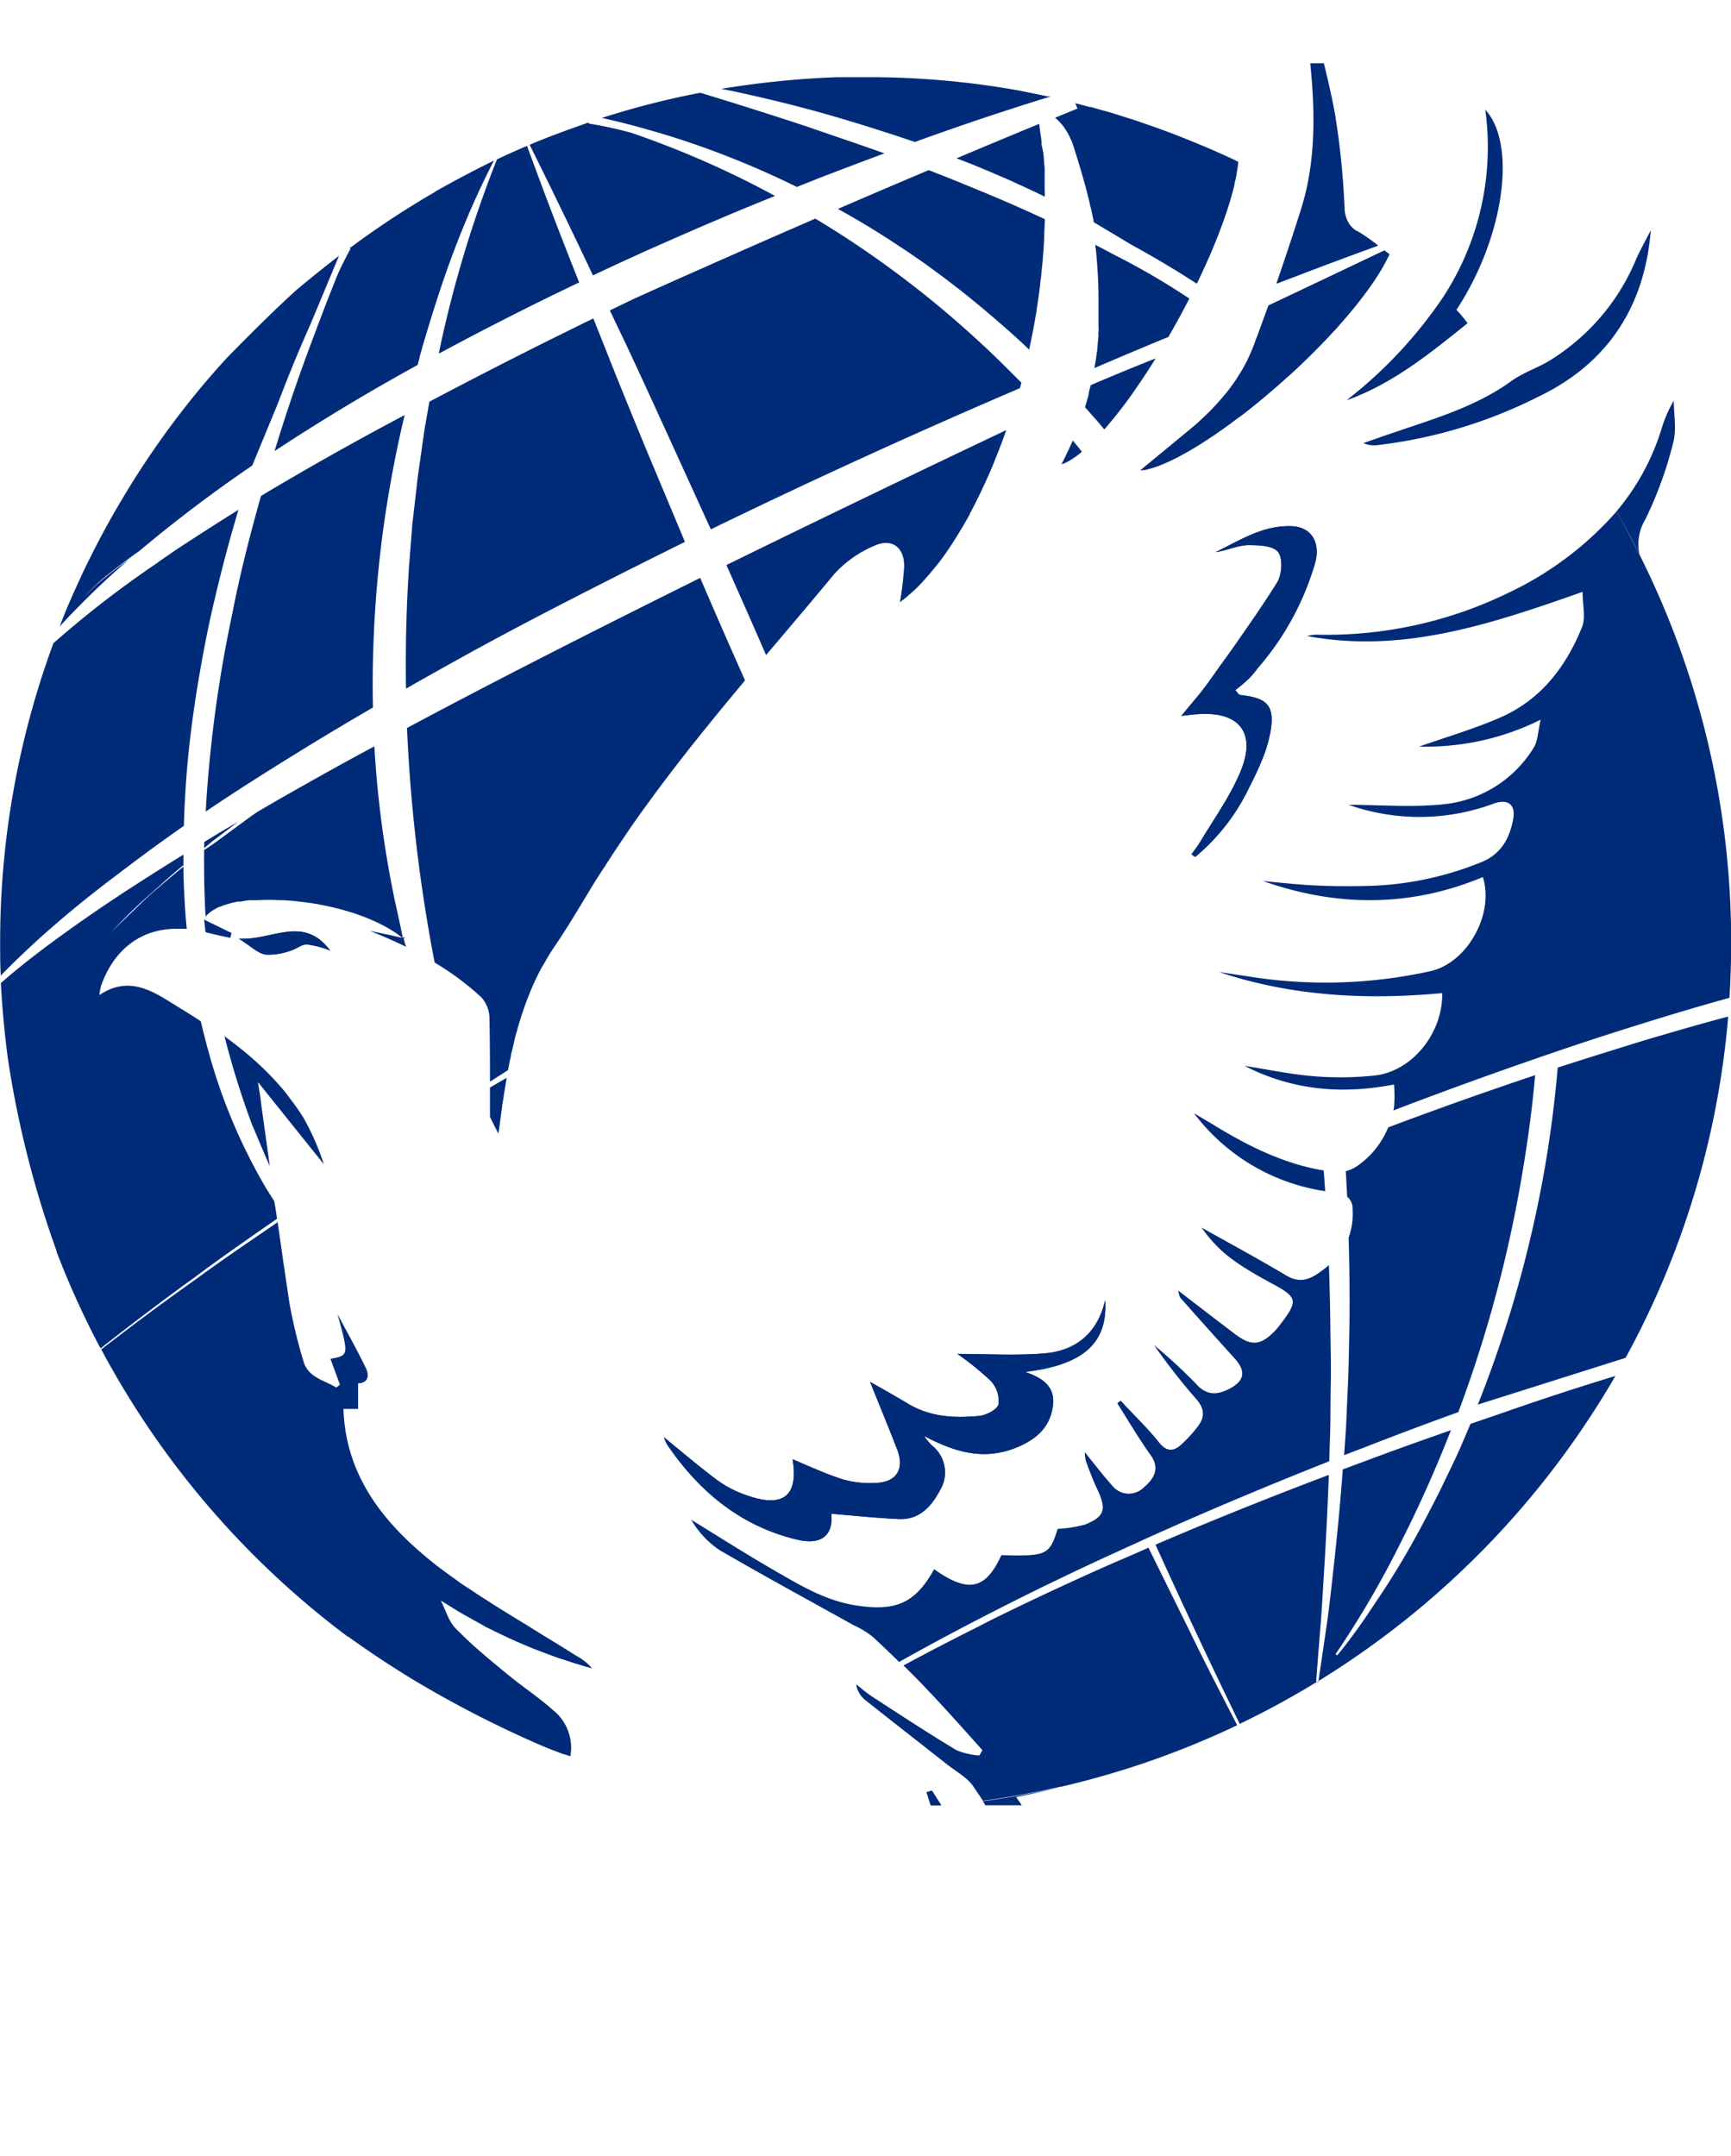 <svg id="Layer_1" data-name="Layer 1" xmlns="http://www.w3.org/2000/svg" viewBox="0 0 246 306.28"><defs><clipPath id="clip-path" transform="translate(.02 9.92)"><path fill="none" d="M-.02-.93h247.5v247.5H-.02z"/></clipPath><style>.cls-3{fill:#002b78}</style></defs><g clip-path="url(#clip-path)"><g id="logo"><g id="Layer_1-2" data-name="Layer 1-2"><path class="cls-3" d="M181.38 30.35c.3-.86.59-1.71.88-2.57s.59-1.72.87-2.59c.58-1.72 1.13-3.45 1.68-5.18.22-.67.4-1.34.58-2 2.14-8.45 1.12-17 0-25.56-.1-.74-.13-1.49-.19-2.23l.66-.14c1.3 5.37 2.83 10.7 3.83 16.13a112.76 112.76 0 011.37 13.33 4.28 4.28 0 00.82 2.57 1.7 1.7 0 00.22.24 2.74 2.74 0 00.45.39l.14.1a2 2 0 00.31.16 26.89 26.89 0 012.28 1.55l.52.4c-4.8 1.75-9.64 3.56-14.42 5.4zM197.43 26.2l-.18.38c-.09.2-.19.39-.3.59-.2.39-.43.8-.67 1.21l-.38.62a4.94 4.94 0 01-.27.42c-.41.64-.85 1.29-1.34 1.95l-.49.66-.34.45c-.34.44-.7.9-1.08 1.36s-.81 1-1.23 1.46l-.42.49c-.42.47-.85 1-1.29 1.44l-.29.31c-.43.47-.87.93-1.33 1.4-.45.47-.91.93-1.37 1.39s-.84.83-1.26 1.23l-.64.61-.48.46-.51.47-1 .88c-1.76 1.58-3.56 3.1-5.35 4.51-.45.36-.9.7-1.35 1l-.62.47-.7.52-.66.47-1.31.92c-.44.29-.86.58-1.29.85l-.63.41-1.24.75-.61.36c-.2.11-.4.23-.6.33-.79.44-1.55.83-2.28 1.15l-.38.17-.4.17-.29.12c-.33.13-.66.25-1 .35l-.35.1-.44.13-.34.08h-.25l-.44.08 7.1-5.85c.48-.41 1-.82 1.42-1.24.65-.6 1.28-1.2 1.88-1.84.79-.83 1.55-1.71 2.25-2.61l.41-.56c.28-.38.54-.76.79-1.15l.31-.5a.78.78 0 00.11-.18c.1-.15.19-.31.28-.47a.77.77 0 00.1-.18c.21-.36.4-.73.58-1.1l.3-.63c.1-.21.19-.43.28-.65l.27-.66c.36-1 .73-1.93 1.08-2.9l1.06-2.91q8.24-3.9 16.47-7.82zM234.58 22.79c-.86 10.86-6.14 18.9-15.85 23.59l-.24.12A68.23 68.23 0 01196 53.29a4 4 0 01-2.27-.25c1.4-.49 2.81-1 4.21-1.46 5.81-2 11.77-3.69 16.87-7.39a10.85 10.85 0 011.11-.7c1.56-.87 3.29-1.49 4.76-2.48a30.66 30.66 0 0011.75-13.94c.63-1.47 1.44-2.86 2.15-4.28zM207 34.2c.52.62 1 1.17 1.51 1.8-5.33 4.27-10.53 8.53-17.1 10.91A63.43 63.43 0 00205 32.4a39 39 0 006.06-26.74c4.57 5 2.6 18.3-4.13 28.49zM237.76 53a55.2 55.2 0 01-3.95 10.87 6.8 6.8 0 00-.83 5c-1-2.07-2.13-4.11-3.29-6.12A33.27 33.27 0 00236.11 51a18.43 18.43 0 011.74-4c0 2 .42 4.13-.09 6zM145.66 185c2.68.91 4.37 2.21 3.93 5s-2.19 4.46-4.84 5.61c-4.86 2.11-9.06.79-13.46-1.52a11.69 11.69 0 001.09 1.33 4.87 4.87 0 011.19 6.39c-1.27 2.39-3 4.23-5.87 4.09-3.24-.15-6.47-.49-9.58-.75.29 2.89-1.23 4.52-4.8 3.69-8-1.87-14-6.83-18.55-13.55a6.85 6.85 0 01-.43-1c2.65 2.15 5.09 4.25 7.67 6.16a15.61 15.61 0 004 2.05c5.24 1.89 7.47.16 6.61-5.09 2.39 1 4.71 2.09 7.15 2.86a14.3 14.3 0 004.74.5c2.92-.14 4-2 3-4.68-1.24-3.2-2.55-6.37-3.88-9.68 1.78 1 3.53 2 5.22 3 3.2 2 6.74 2.18 10.29 1.84 1-.1 2.57-.91 2.75-1.66a4.25 4.25 0 00-1.11-3.32 41.55 41.55 0 00-4.74-3.83c4.06 0 8.21.26 12.31-.07 4.52-.35 7.61-2.88 8.69-7.56.43 6.54-3.73 9.26-11.38 10.19zM177.53 86.44a23.19 23.19 0 01-2 1.69c.34.37.49.67.66.69 3.84.4 5 1.45 4.34 5.24a20.18 20.18 0 01-1.32 4.28c-.51 1.25-1.11 2.47-1.72 3.66a29.19 29.19 0 01-7.66 9.84l-.52-.38c.43-.61.91-1.2 1.28-1.84 2-3.33 4.29-6.51 5.74-10.06 2.22-5.47-.33-8.48-6.24-8-.5 0-1 .1-2.22.23 1.57-1.93 2.8-3.29 3.85-4.78.49-.69 1-1.38 1.48-2.08 1.1-1.53 2.18-3 3.26-4.59 1.72-2.46 3.42-4.94 5-7.47.7-1.11.86-3.41.17-4.34s-2.77-1-4.22-1-3.06.76-4.67 1c3.44-1.68 6.74-3.85 10.79-3.69 2.8.1 4.17 2.29 3.33 5.28A39.67 39.67 0 01178.73 85a16.26 16.26 0 01-1.2 1.44zM46.9 125.13a13.74 13.74 0 00-3.33-.87c-.78 0-1.54.71-2.36.91a8.72 8.72 0 01-3.54.53c-1.13-.24-2.09-1.21-3.74-2.26 4.67.32 9.16-3.44 12.97 1.69z" transform="translate(.02 9.92)"/><path class="cls-3" d="M46.9 125.13a13.74 13.74 0 00-3.33-.87c-.78 0-1.54.71-2.36.91a8.72 8.72 0 01-3.54.53c-1.13-.24-2.09-1.21-3.74-2.26 4.67.32 9.16-3.44 12.97 1.69zM133.72 246.61l-1.44.11c-.21-.65-.41-1.31-.63-2l.75-.22zM145.66 185c2.68.91 4.37 2.21 3.93 5s-2.19 4.46-4.84 5.61c-4.86 2.11-9.06.79-13.46-1.52a11.69 11.69 0 001.09 1.33 4.87 4.87 0 011.19 6.39c-1.27 2.39-3 4.23-5.87 4.09-3.24-.15-6.47-.49-9.58-.75.29 2.89-1.23 4.52-4.8 3.69-8-1.87-14-6.83-18.55-13.55a6.85 6.85 0 01-.43-1c2.65 2.15 5.09 4.25 7.67 6.16a15.61 15.61 0 004 2.05c5.24 1.89 7.47.16 6.61-5.09 2.39 1 4.71 2.09 7.15 2.86a14.3 14.3 0 004.74.5c2.92-.14 4-2 3-4.68-1.24-3.2-2.55-6.37-3.88-9.68 1.78 1 3.53 2 5.22 3 3.2 2 6.74 2.18 10.29 1.84 1-.1 2.57-.91 2.75-1.66a4.25 4.25 0 00-1.11-3.32 41.55 41.55 0 00-4.74-3.83c4.06 0 8.21.26 12.31-.07 4.52-.35 7.61-2.88 8.69-7.56.43 6.54-3.73 9.26-11.38 10.19zM177.53 86.44a23.19 23.19 0 01-2 1.69c.34.37.49.67.66.69 3.84.4 5 1.45 4.34 5.24a20.18 20.18 0 01-1.32 4.28c-.51 1.25-1.11 2.47-1.72 3.66a29.19 29.19 0 01-7.66 9.84l-.52-.38c.43-.61.91-1.2 1.28-1.84 2-3.33 4.29-6.51 5.74-10.06 2.22-5.47-.33-8.48-6.24-8-.5 0-1 .1-2.22.23 1.57-1.93 2.8-3.29 3.85-4.78.49-.69 1-1.38 1.48-2.08 1.1-1.53 2.18-3 3.26-4.59 1.72-2.46 3.42-4.94 5-7.47.7-1.11.86-3.41.17-4.34s-2.77-1-4.22-1-3.06.76-4.67 1c3.44-1.68 6.74-3.85 10.79-3.69 2.8.1 4.17 2.29 3.33 5.28A39.67 39.67 0 01178.73 85a16.26 16.26 0 01-1.2 1.44zM195.79 25c-4.82 1.74-9.6 3.55-14.38 5.39.3-.86.59-1.71.87-2.57s.59-1.72.87-2.58q.87-2.58 1.69-5.18c.21-.67.4-1.34.57-2 2.21 1.31 4.38 2.67 6.49 4.1l.22.24a4.19 4.19 0 00.45.39l.14.1.29.11c.79.48 1.54 1 2.28 1.55l.52.41zM197.43 26.2c0 .13-.12.26-.18.38s-.19.39-.3.59c-.2.39-.43.8-.67 1.21l-.38.62a4.94 4.94 0 01-.27.42c-.41.64-.85 1.29-1.34 1.95l-.49.66-.34.45c-.34.44-.7.9-1.08 1.36s-.81 1-1.23 1.46l-.42.49c-.42.47-.85 1-1.29 1.44l-.29.31c-.43.47-.87.93-1.33 1.4-.45.47-.91.93-1.37 1.39s-.84.83-1.26 1.23l-.64.61-.48.46-.51.47-1 .88c-1.76 1.58-3.56 3.1-5.35 4.51-.45.36-.9.7-1.35 1l-.62.47-.7.52-.66.47-1.31.92c-.44.29-.86.58-1.29.85l-.63.41-1.24.75-.61.36c-.2.11-.4.23-.6.33-.79.44-1.55.83-2.28 1.15l-.38.17-.4.17-.29.12c-.33.13-.66.25-1 .35l-.35.1-.44.13-.34.08h-.25l-.44.08 7.1-5.85c.48-.41 1-.82 1.42-1.24.65-.6 1.28-1.2 1.88-1.84.79-.83 1.55-1.71 2.25-2.61l.41-.56c.28-.38.54-.76.79-1.15.11-.17.22-.34.31-.5a.78.78 0 00.11-.18c.1-.15.19-.31.28-.47a.77.77 0 00.1-.18c.21-.36.4-.73.58-1.1.11-.2.21-.42.3-.63a4.71 4.71 0 00.28-.65q.15-.33.27-.66c.37-1 .73-1.93 1.08-2.9s.72-1.94 1.06-2.91q8.24-3.9 16.47-7.82l.69.51zM208.53 36c-5.32 4.27-10.53 8.53-17.1 10.91a63 63 0 0013.62-14.51c.67.59 1.32 1.19 2 1.8a16 16 0 011.48 1.8zM174.1 12.19l-1.76-.79-1.25-.53-.82-.34c-.48-.21-1-.4-1.44-.59l-1.33-.53c-1.69-.66-3.4-1.28-5.11-1.86-.56-.21-1.1-.38-1.66-.56l-1.93-.61c-.64-.21-1.29-.4-1.94-.57L155 5.28h-.16l-1.55-.41-.5-.13.32.76-3.19 1.31.19.16a.8.8 0 01.21.2l.2.19.17.19a5.54 5.54 0 01.56.7l.15.22a9.93 9.93 0 011.18 2.53l.43 1.36c.29.95.58 1.9.85 2.86l.36 1.26c.2.78.41 1.55.59 2.32a4 4 0 00.17.74c.12.5.22 1 .33 1.5l.12.62 5.44 3.25q4.29 2.34 8.45 5l.74.48c.2-.41.4-.81.59-1.22l.36-.79c.63-1.35 1.21-2.69 1.74-4 .14-.36.29-.72.42-1.07q.69-1.77 1.23-3.42l.18-.57c.34-1.07.62-2.1.85-3.07 0-.23.09-.45.14-.66l.09-.43.06-.33a3.4 3.4 0 01.07-.46l.06-.38c.05-.31.09-.62.11-.91-.6-.32-1.23-.6-1.86-.89zm-25.35-8.43c-.45-.11-.91-.2-1.37-.29l-.76-.16-.76-.15-.76-.16c-1.61-.3-3.25-.56-4.89-.79a121.84 121.84 0 00-15.62-1.16h-5.68a128.79 128.79 0 00-14.68 1.38l-1.45.22-.29.06 1.35.26c3.9.83 7.78 1.75 11.64 2.8S123.15 8 127 9.25l3 1q9.59-3.48 19.31-6.47zm-34.06 4.31q-7.54-2.49-15.19-4.81a118.71 118.71 0 00-14 3.58c3.32.71 6.6 1.64 9.85 2.63a126.17 126.17 0 0116.87 6.68l1 .49 3.38-1.34q4.53-1.74 9.07-3.43c-3.67-1.31-7.32-2.53-10.98-3.8zM91.75 53.78c-1.93-4.71-3.9-9.48-5.77-14.25l-1.68-4.2-1.21.58-5 2.47Q69.48 42.67 61 47.15l-.09.51c-.21 1.27-.46 2.55-.66 3.83l-.54 3.84c-.19 1.3-.38 2.57-.51 3.86l-.45 3.88c-.07.64-.16 1.29-.21 1.93l-.15 1.94-.3 3.88q-.55 8.55-.41 17.1Q62.81 85 68 82.15c4.4-2.4 8.84-4.72 13.28-7s8.92-4.54 13.4-6.77l2.64-1.31zM69.61 144.6v4.14c.06.14.13.27.19.4l1 2q.11-.58.18-1.17c.11-.84.22-1.67.34-2.51a6.67 6.67 0 01.13-.88c.08-.57.17-1.13.26-1.69s.18-1.12.28-1.68zm29.88-72.41l-2.34 1.16C84 79.9 70.81 86.56 57.82 93.51a227.72 227.72 0 003.93 33.33 39.75 39.75 0 016.62 4.92 4.54 4.54 0 011.17 3q.08 4.48.07 9l2.57-1.64c.12-.7.27-1.4.42-2.09a2.73 2.73 0 01.14-.63l.17-.73c.06-.25.15-.63.23-1s.16-.62.25-.93l.18-.65c.26-.92.55-1.84.87-2.74.06-.19.13-.38.2-.57.24-.66.5-1.33.78-2 .07-.18.15-.36.23-.54l.24-.54c.08-.18.16-.36.25-.54l.26-.53.27-.53a10.46 10.46 0 01.56-1l.3-.53c.26-.45.53-.9.81-1.34l.48-.72c2-2.93 3.77-6 5.61-9 .32-.53.64-1 1-1.57l.55-.82c.23-.36.45-.72.69-1.08l.31-.49 1.12-1.68 1.26-1.87c.37-.55.75-1.08 1.13-1.62.57-.81 1.14-1.59 1.72-2.38.79-1.1 1.6-2.18 2.41-3.25 3.61-4.77 7.4-9.4 11.24-14q-3.24-7.26-6.37-14.56zm-62.85 71.63L46 155.49a35.34 35.34 0 00-3-6.78l-.42-.64c-.15-.21-.22-.33-.34-.5-.47-.68-1-1.34-1.48-2-.1-.14-.2-.26-.31-.39s-.3-.38-.46-.55-.41-.49-.63-.72a43.85 43.85 0 00-3.71-3.63l-.63-.53c-.29-.25-.59-.49-.89-.73l-.66-.52c-.26-.2-.52-.41-.79-.6s-.53-.4-.8-.6a122.71 122.71 0 003.92 12.57c.85 1.95 1.63 3.92 2.52 5.87-.41-3-.82-5.9-1.24-8.9-.08-1-.3-2-.44-3.02zm19.46-25.75a148.46 148.46 0 01-2.71-18.86q-.12-1.56-.21-3.09-4.53 2.43-9 4.95-3.85 2.15-7.67 4.39l-.88.61-5.24 3.85-1.41.94c0 2.47 0 5 .12 7.43 0 .67.06 1.33.1 2l.12-.14a1.54 1.54 0 01.19-.17l.15-.14a2.88 2.88 0 01.39-.3l.22-.15.23-.13.23-.13a2.77 2.77 0 01.46-.22h.06l.56-.22.29-.09.64-.19.3-.08.72-.15h.29a4.83 4.83 0 00.73-.12l.65-.08h1.16a27.92 27.92 0 013.17 0h.5l1.32.09 1.24.14 1.31.17.66.11a3.55 3.55 0 01.65.12l.45.08.37.08.66.14c.6.13 1.18.28 1.76.44l.49.14.76.23.54.17.68.24.59.22.58.23 1.12.49.54.26.52.27c.34.18.67.37 1 .56l.23.15c.24.15.47.3.69.46l.42.31.4.33c-.38-1.92-.77-3.65-1.14-5.34zm-26.82 2.81l-.28-.14c.05.6.12 1.19.19 1.78l.21.06 1.54.37 1.76.38c.06-.23.12-.46.19-.69zm9.79-61.53c-.67.39-1.33.79-2 1.2-1.56 5.52-3 11.14-4.09 16.77a186.81 186.81 0 00-3.17 20.4c-.25 2.55-.46 5.1-.59 7.66l.09-.06c4.16-2.82 8.41-5.49 12.67-8.13q5.46-3.37 11-6.59-.07-3.33 0-6.63a166.9 166.9 0 011.24-17q1.08-8.47 3-16.8l.27-1.12Q48.13 54 39.07 59.35zm22.73-42a125.25 125.25 0 00-12.14 8l.13.08C49.15 26.61 48.54 27.8 48 29c-1.16 2.85-2.27 5.73-3.34 8.62Q41.54 45.8 39 54.17q9.93-6.53 20.32-12.23c.09-.34.19-.66.28-1v-.09l.4-1.44c1.47-5 3.07-10.07 5-15a120.1 120.1 0 015.17-11.51q-4.28 2.1-8.37 4.42zm13.08-6.54q-2.16.91-4.28 1.92a167.74 167.74 0 00-8.22 27.34v.24c4.39-2.38 8.82-4.66 13.28-6.88 2.2-1.09 4.41-2.17 6.63-3.22-2.58-6.47-5.05-12.92-7.41-19.4zM57.34 123.37l-1.36-.3-.3-.08-3.14-.66c.94.38 1.87.77 2.78 1.17l.8.36.31.14 1.27.6a8.31 8.31 0 01-.36-1.23zm91.1-106.08v-2.93a5.28 5.28 0 00-.08-1.12v-.07c0-.46-.07-.91-.11-1.37l-.25-1.19v-.23c0-.44-.1-.88-.16-1.33l-.18-1.37c-3.92 1.61-7.83 3.25-11.74 4.89l2.19.85c1.86.75 3.69 1.55 5.53 2.34 1.61.75 3.23 1.47 4.81 2.26a5.93 5.93 0 000-.73zm-.6 3.64c-3.58-1.66-7.21-3.21-10.87-4.68-1.66-.7-3.34-1.34-5-2q-6.47 2.73-12.91 5.51 4.57 2.52 8.93 5.44c.64.41 1.27.84 1.89 1.27s1.26.86 1.88 1.31c1.21.9 2.46 1.79 3.65 2.73 2.42 1.84 4.75 3.8 7.05 5.8 1.28 1.12 2.54 2.26 3.78 3.44.16-.76.32-1.53.47-2.31.09-.43.17-.87.25-1.3s.15-.87.23-1.31.14-.89.2-1.32.11-.67.15-1c.1-.67.18-1.34.26-2 0-.34.09-.67.12-1s.08-.66.1-1 .06-.59.09-.88.06-.62.08-.94c.07-.88.13-1.75.18-2.63 0-.91.08-1.83.09-2.75v-.09zm4.59 31.73a1.08 1.08 0 01-.17.4c-.29.67-.61 1.34-.94 2-.15.32-.32.64-.48 1l.41-.16.33-.16.4-.21c.26-.17.54-.34.81-.53l.28-.2.32-.25.34-.28c-.43-.56-.86-1.09-1.3-1.61zM94.84 10.83c-1.68-.66-3.39-1.28-5.1-1.87a57.82 57.82 0 00-6.11-1.33v-.15c-2.84 1-5.64 2-8.38 3.17q4.6 9.24 9 18.56 5.75-2.73 11.63-5.29 7.08-3.12 14.24-6a130.6 130.6 0 00-15.28-7.09zm53.6 6.46v-2.93a5.28 5.28 0 00-.08-1.12v-.07c0-.46-.07-.91-.11-1.37l-.25-1.19v-.23c0-.44-.1-.88-.16-1.33l-.18-1.37c-3.92 1.61-7.83 3.25-11.74 4.89l2.19.85c1.86.75 3.69 1.55 5.53 2.34 1.61.75 3.23 1.47 4.81 2.26a5.93 5.93 0 000-.73zm-.6 3.64c-3.58-1.66-7.21-3.21-10.87-4.68-1.66-.7-3.34-1.34-5-2q-6.47 2.73-12.91 5.51 4.57 2.52 8.93 5.44c.64.41 1.27.84 1.89 1.27s1.26.86 1.88 1.31c1.21.9 2.46 1.79 3.65 2.73 2.42 1.84 4.75 3.8 7.05 5.8 1.28 1.12 2.54 2.26 3.78 3.44.16-.76.32-1.53.47-2.31.09-.43.17-.87.25-1.3s.15-.87.23-1.31.14-.89.2-1.32.11-.67.15-1c.1-.67.18-1.34.26-2 0-.34.09-.67.12-1s.08-.66.1-1 .06-.59.09-.88.06-.62.08-.94c.07-.88.13-1.75.18-2.63 0-.91.08-1.83.09-2.75v-.09zm-8.05 18.3a142.54 142.54 0 00-13.7-11.31c-3.33-2.43-6.75-4.68-10.24-6.78Q103 26.72 90.18 32.48l-2.08 1-1.45.7c.66 1.4 1.32 2.79 2 4.19 2.19 4.64 4.31 9.31 6.46 14L101 65.29q21.72-10.56 43.93-20.06l.21-.77c-1.76-1.78-3.53-3.53-5.33-5.23zm-36.58 31.13q2.85 6.38 5.64 12.79c3.23-3.81 6.46-7.61 9.64-11.45a16.13 16.13 0 015.71-4.06c2.55-1.17 4.34.22 4.27 3a47 47 0 01-.6 5l.55-.41.51-.42c.17-.15.33-.28.5-.44a19.47 19.47 0 001.67-1.63c.16-.18.33-.36.49-.55s.29-.32.42-.48l.41-.49.83-1c.16-.2.31-.4.46-.61l.53-.72a64.388 64.388 0 001.75-2.65c.11-.18.21-.34.31-.52l.51-.84c.33-.56.66-1.16 1-1.74v-.08c.29-.53.56-1.06.84-1.62.08-.15.15-.29.22-.44l.36-.72c.15-.33.31-.65.47-1s.31-.66.46-1l.45-1c.28-.64.56-1.3.83-2l.06-.15c.29-.71.56-1.43.84-2.16.22-.58.43-1.18.64-1.78q-19.92 9.45-39.77 19.17zm-72 38L29 109.71v.87l1.2-1 3.66-2.76zM164.22 41a.78.78 0 00-.11.18c-.57.91-1.14 1.8-1.72 2.66q-.25.39-.51.75-2 3-4.3 5.73c-.22.27-.44.52-.66.77-.52-.61-1-1.22-1.57-1.82-.39-.45-.78-.89-1.18-1.33.05-.14.09-.27.13-.41l.11-.39c.1-.34.2-.68.28-1a.29.29 0 000-.13 2.13 2.13 0 01.1-.42c0-.14.14-.53.2-.79q4.64-1.99 9.23-3.8zM169 32.5l-.33.65-.09.16-.82 1.55-.6 1.09-.26.46c-.28.52-.58 1-.87 1.54q-5.28 2.17-10.52 4.43c.11-.6.21-1.19.29-1.79a5.28 5.28 0 01.1-.66l.1-1.23.09-.92a1.77 1.77 0 010-.51 3.93 3.93 0 000-.77v-3.99c0-2-.1-4-.29-6.07a9.52 9.52 0 00-.11-1.06l-.06-.52c.83.43 1.67.87 2.5 1.32A102.54 102.54 0 01169 32.5zM84.12 227.12c-.49-.14-1-.27-1.46-.42l-1.26-.38-.17-.06-1.23-.41h-.07l-1.34-.47-1.25-.47-.17-.06-1.31-.5-1.35-.56-1.34-.58-.94-.43-1.49-.7-.68-.34-1-.49-1.06-.6-.28-.15-.32-.18-1.2-.67c-.4-.22-.8-.46-1.19-.69-.8-.48-1.59-1-2.38-1.47.7 1.36 1.12 3 2.15 4l.52.52.23.22c2 2 4.24 3.81 6.44 5.63s4.49 3.31 6.57 5.16a6.84 6.84 0 012.5 6.57l-1.12-.33c-.86-.32-1.73-.66-2.58-1a154.61 154.61 0 01-19.16-9.85l-.19-.12q-4.44-2.73-8.55-5.7h-.07a123.58 123.58 0 01-35-40.79c4.43-3.42 8.92-6.77 13.49-10 3.8-2.79 7.7-5.42 11.58-8.07l.81 5.68.84 5.67a72.93 72.93 0 002 8.35c.67 2.43 3 2.72 4.68 3.79l.52-.41c-.45-1.22-.89-2.45-1.35-3.67 2.62-.48 2.62-.48 1-6.36 1.34 2.53 2.74 5 4 7.6.71 1.44.08 2.24-1.07 2.23v3.65h-2.08c.31 9.89 6.19 16.76 13.39 22.36l1.13.85 1.39 1 1 .72 1.28.83c.7.47 1.41.94 2.13 1.39l1 .65.34.21c1.44.9 2.88 1.79 4.32 2.65l2.23 1.4.7.43c.61.36 1.21.73 1.81 1.1l2.5 1.56a7.34 7.34 0 012.11 1.71z" transform="translate(.02 9.92)"/><path class="cls-3" d="M39.35 163.23c-3.92 2.74-7.86 5.45-11.69 8.32-4.53 3.27-9 6.66-13.39 10.11A123 123 0 018 167.88v-.12a143.16 143.16 0 01-6.9-27.28c-.47-3.53-.8-7.12-1-10.74l.37-.31c1.89-1.64 3.84-3.17 5.82-4.67q6-4.47 12.25-8.51 3.72-2.41 7.51-4.75v1.5l-.9.74c-1.65 1.42-3.25 2.88-4.88 4.33s-3.08 3-4.63 4.58c1.57-1.51 3.1-3 4.69-4.52s3.26-2.86 4.92-4.27l.8-.64c0 1.75.09 3.5.19 5.26.07 1.18.16 2.37.28 3.56h-1.46c-5 0-8.89 2.89-10.73 8.14a11.07 11.07 0 00-.23 1.28c4.44-3 8-.26 11.17 1.67 1.09.66 2.18 1.35 3.25 2.05.32 1.39.67 2.78 1.05 4.15a79.57 79.57 0 008.12 19.39c.41.67.83 1.34 1.25 2 .16.77.29 1.63.41 2.51zM33.87 62.51c-1.41 4.68-2.63 9.42-3.73 14.2-.78 3.41-1.42 6.85-2 10.3s-1.05 6.93-1.4 10.41-.53 6.69-.63 10C23 109.58 20 111.79 17 114.07c-4 3-7.93 6.17-11.66 9.55-1.8 1.66-3.57 3.32-5.25 5.08-.09-1.56-.09-3.1-.09-4.63a122.57 122.57 0 017.57-42.6 143.83 143.83 0 0112.91-10.14c.74-.54 1.5-1 2.26-1.58L25 68.19c1.51-1 3.08-2 4.63-3L32 63.68zM48.16 26.42l-4 9.59c-.88 2-1.72 3.93-2.54 5.93q-1.11 2.72-2.15 5.46l-3.64 8.82a199.78 199.78 0 00-16.07 12.16l-.81.56c-1.34 1-2.66 2-3.92 3a28.24 28.24 0 00-3.54 3.46 27.59 27.59 0 013.6-3.4c1.06-.87 2.17-1.69 3.29-2.5a118.44 118.44 0 00-9.93 9.6q1-2.61 2.17-5.19c.67-1.49 1.36-3 2.09-4.43q2.22-4.5 4.79-8.76a122.67 122.67 0 019-13.07q2.73-3.46 5.71-6.71c3.21-3.27 6.45-6.52 9.83-9.6l.19-.16q2.91-2.44 5.93-4.76zM162.58 273.83a23.74 23.74 0 01-4.37.46 5.82 5.82 0 01-5.35-4.3c-3.11-8.7-8.13-16.39-13.22-24q5.58-.75 11-2c-2 .51-4.14 1-6.25 1.41.59.86 1.08 1.58 1.59 2.3 5.14 7.33 10.34 14.65 15.38 22 .77 1.13.84 2.73 1.22 4.13zM161.35 296.07a24.76 24.76 0 01-5.09.26c-3.8-.57-6.5-2.45-7.16-6.69a31.39 31.39 0 00-2-6.76c-4.61-11.33-9.33-22.61-14-33.92-.3-.74-.55-1.49-.79-2.26s-.41-1.31-.63-2l.75-.22 1.32 2.07c4.57 7.21 9.22 14.37 13.63 21.68 4.53 7.51 8.85 15.15 13.08 22.84.74 1.47.6 3.35.89 5zM135.61 272.61c-3.09.22-5-1.23-5.17-3.56q-.84-10.59-1.71-21.19v-1.19l.09.26c2.71 8.46 5.81 16.78 6.79 25.68zM188.1 156.38l.21 2.94a28.59 28.59 0 01-18.65-11.08c1 .61 2.06 1.22 3.08 1.84 4.8 2.92 9.8 5.38 15.36 6.3zM218.14 142.84c-.43 5-1.13 10-2 15a182.55 182.55 0 01-8.91 32.87q-6.69 2.41-13.31 5l-2.92 1.11.09-1.36c.23-2.81.31-5.63.44-8.45s.16-5.63.22-8.46c.07-4.22 0-8.42-.11-12.64a9.86 9.86 0 00.56-4 2.23 2.23 0 00-.77-1.82c-.06-1.21-.12-2.41-.2-3.61a5.27 5.27 0 001.79-.85 12.3 12.3 0 004.24-5.37q10.38-3.91 20.88-7.42zM164.19 209.54q12.21-5.23 24.64-9.91c-.16 4.17-.36 8.38-.61 12.55-.18 2.81-.32 5.61-.54 8.42s-.45 5.61-.66 8.41h.15a123.39 123.39 0 01-11.31 6.14l.3-.15q-6.16-12.66-11.97-25.46z" transform="translate(.02 9.92)"/><path class="cls-3" d="M175.8 235.2a122.71 122.71 0 01-25 8.73h-.13q-5.43 1.24-11 2c-.44-.67-.89-1.33-1.34-2-.85-1.28-2.4-2.11-3.66-3.09-3.92-3.09-7.86-6.15-11.76-9.25a3.38 3.38 0 01-1-1.34 3.1 3.1 0 01-.21-.58c0-.11 0-.22-.07-.32l.26.21.5.41c.45.38.91.73 1.4 1.07 4 2.6 8 5.23 12.15 7.72a10.78 10.78 0 003.22.74l.44-.76c-2.7-3-5.34-6-8.1-8.87-1-1.07-2.07-2.13-3.12-3.16l.1-.06c2.44-1.32 4.89-2.6 7.35-3.86l2.95-1.49 1.94-1q8.76-4.32 17.71-8.26 2.37-1 4.76-2.07l5.68 11.5c2.22 4.6 4.59 9.17 6.93 13.73z" transform="translate(.02 9.92)"/><path class="cls-3" d="M189.09 187c-.05 2.8 0 5.61-.14 8.41l-.06 2.28c-8.5 3.37-16.93 6.89-25.27 10.64l-1.11.5-4.68 2.14q-8.91 4.08-17.62 8.56l-2.41 1.24-2.88 1.52c-2.4 1.28-4.79 2.58-7.16 3.92-1.23-1.21-2.47-2.39-3.73-3.56a13.12 13.12 0 00-2.75-1.67c-6.34-3.53-12.72-7-19-10.64a13.11 13.11 0 01-4.07-4.34c3.86 2.37 7.67 4.81 11.59 7.07 3.77 2.17 7.45 4.46 12 5.13 5.4.8 8.23-.26 10.93-5.17 4.89 3.45 7.31 2.9 9.56-2 6.45.17 6.82 0 8-3.73a18.89 18.89 0 003.88-.61c2.82-1.13 3.08-2.18 1.76-5-.62-1.3-1.12-2.65-1.62-4a5 5 0 01-.16-1.28c1.35 1.66 2.56 3.25 3.88 4.73a3 3 0 004.21.52 4 4 0 00.31-.27c1.34-1.15 2.37-2.59.94-4.59-1.7-2.36-3.16-4.89-4.73-7.35l.49-.37c1.82 2 3.74 3.8 5.4 5.87 1 1.31 2 1.45 3.14.42a18 18 0 002.53-2.78c.94-1.32.78-2.5-.41-3.82a88.18 88.18 0 01-5.92-7.58 72.77 72.77 0 015.92 5.46c1.6 1.81 3.16 1.62 4.94.66 2-1.1 2.19-2.44.63-4.18-2.61-2.88-5.2-5.79-7.78-8.69a4.52 4.52 0 01-.28-1c2.91 2.24 5.47 4.21 8.05 6.16 2.33 1.77 3.64 1.66 5.67-.4.23-.24.44-.51.65-.77 2.75-3.58 2.67-4-1.2-6.07-5.52-3-7.53-4.64-9.86-7.87 3.93 2.2 8 4.4 12 6.78 1.74 1.05 3.09.75 4.62-.3a16.85 16.85 0 001.49-1.15c.1 2.88.17 5.78.2 8.68s.12 5.65.05 8.5zM229.55 185.57a123.46 123.46 0 01-42.2 43.35c.41-2.74.82-5.49 1.21-8.23s.69-5.59 1-8.39c.49-4.47.92-9 1.25-13.45l3.73-1.39q5.79-2.15 11.64-4.18c-2.14 5.47-4.53 10.85-7.2 16.09a133.76 133.76 0 01-9.2 15.73l.23.17c1-1.17 1.89-2.39 2.8-3.64s1.75-2.5 2.59-3.78q2.58-3.78 4.86-7.78c1.53-2.67 2.93-5.39 4.32-8.12q1-2.07 2-4.15c.66-1.39 1.27-2.79 1.86-4.21.18-.4.35-.81.52-1.21L213 191c5.5-1.93 11-3.74 16.55-5.43zM245.58 134.51A122.32 122.32 0 01231 183l-21 6.64c1.75-4.39 3.31-8.87 4.71-13.4a172.56 172.56 0 004.39-17.91 165.67 165.67 0 002.25-16.57q6.24-2 12.52-3.93c3.91-1.15 7.81-2.29 11.71-3.32zM246 124.07c0 2.61-.08 5.21-.24 7.78-4.23 1.16-8.41 2.42-12.58 3.72q-5.83 1.81-11.63 3.78l-2.23.76-1 .35Q208.06 144 198 147.85a3.55 3.55 0 00.09-.47 19.23 19.23 0 000-3.22c-7.58 1.48-14.6.76-21.25-2.65 3.25.51 6.48 1.2 9.75 1.47a46.41 46.41 0 008.82-.1c5.26-.62 9.63-6 9.53-11.7-10.75 1-21.38.46-31.73-3l4.24.64a69.17 69.17 0 0025.77-.75c5.19-1.12 9.16-8 7.5-13.38-10.29 4.3-20.75 4.26-31.24.57 2.25.2 4.51.46 6.78.59s4.73.16 7.1.12a45.83 45.83 0 0017.29-3.46c2.72-1.16 3.91-3.43 4.38-6.08.37-2.09-.79-2.89-2.79-2.17a30.28 30.28 0 01-20.59.17c4.56 0 9.16.4 13.66-.1a17 17 0 0012.62-8c.59-.91.59-2.21 1-4a36.47 36.47 0 01-17.26 3.82c3.68-1.3 7.71-2.47 11.53-4.13 5.73-2.5 9.33-7.19 11.61-12.85.54-1.34.08-3.08.08-5-13.09 4.61-25.57 8.8-39.15 6.28a5.56 5.56 0 011.21-.2 59 59 0 0027.51-6 47.2 47.2 0 0015.24-11.49c1.15 2 2.24 4.05 3.28 6.13A122.47 122.47 0 01246 124.07zM57.29 123.21v.16h.21a1.46 1.46 0 00-.21-.16zM29 120.65v.06zM187.18 229.07l.17-.11v.12z" transform="translate(.02 9.92)"/><path class="cls-3" d="M57.55 123.42h-.21v-.16a1.46 1.46 0 01.21.16zM29 120.74h-.05v-.06z" transform="translate(.02 9.92)"/></g></g></g></svg>
